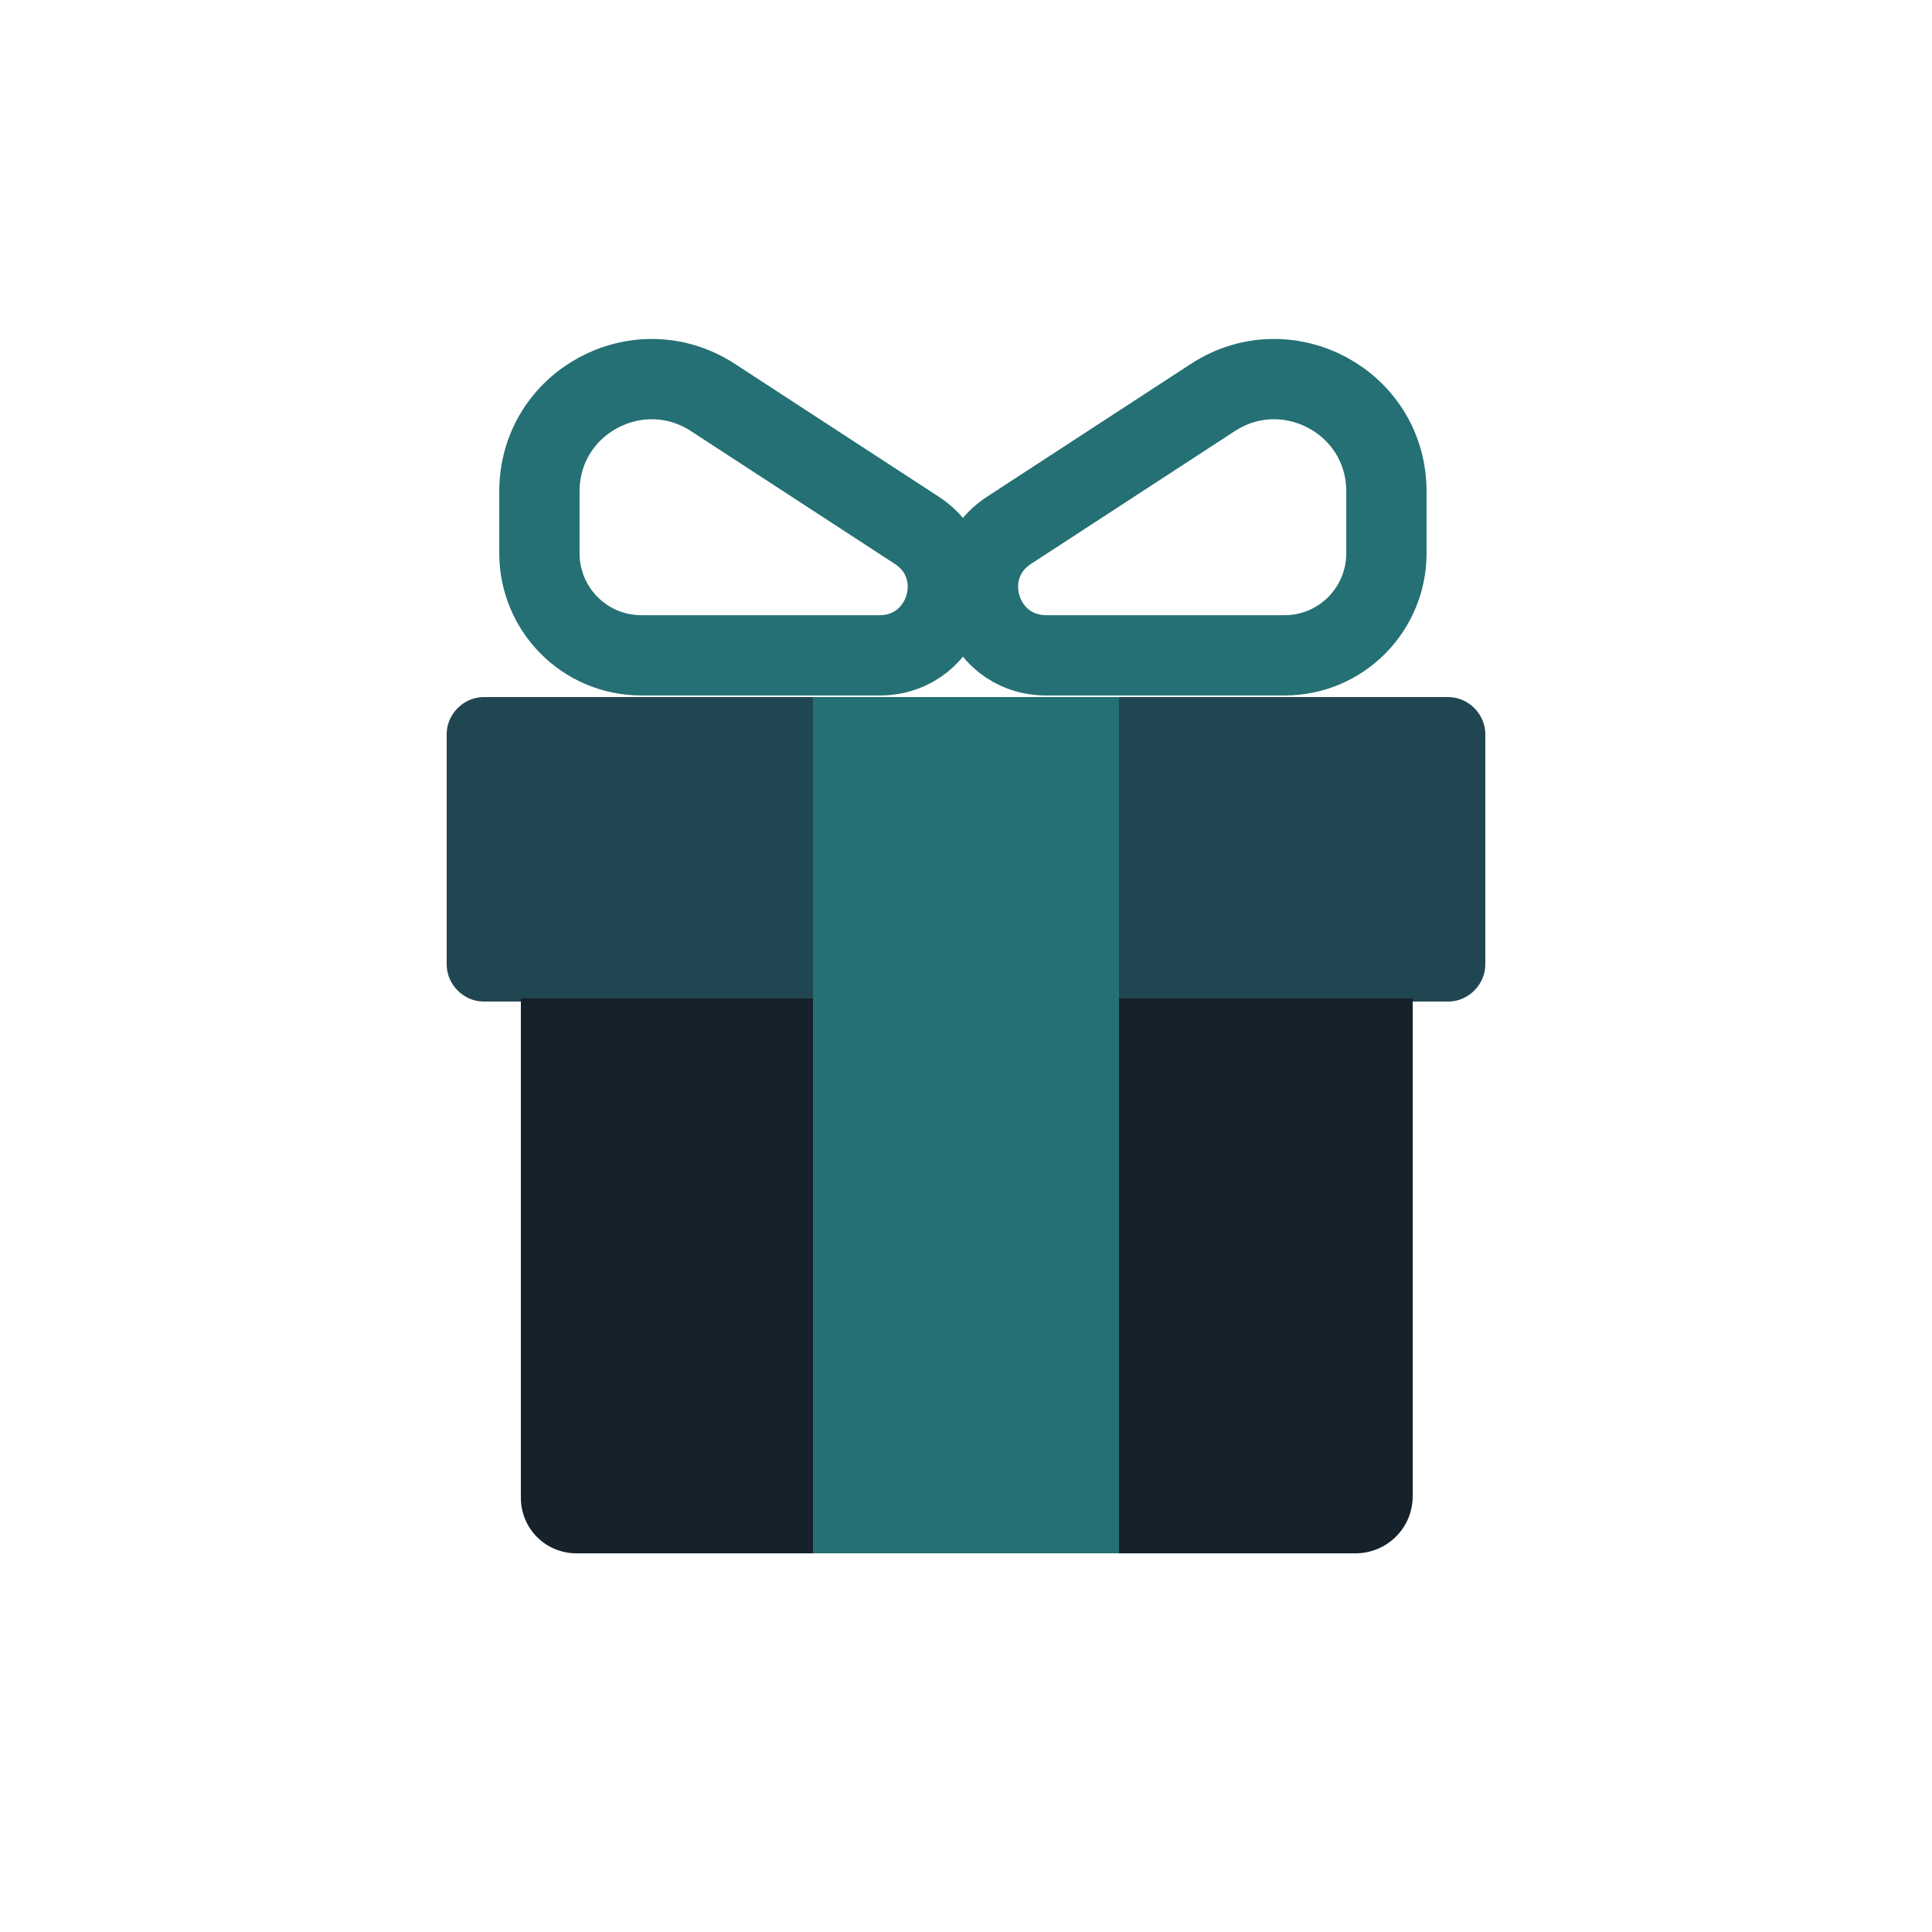 <?xml version="1.0" encoding="utf-8"?><svg xml:space="preserve" viewBox="0 0 100 100" y="0" x="0" xmlns="http://www.w3.org/2000/svg" id="圖層_1" version="1.1" width="200px" height="200px" xmlns:xlink="http://www.w3.org/1999/xlink" style="width:100%;height:100%;background-size:initial;background-repeat-y:initial;background-repeat-x:initial;background-position-y:initial;background-position-x:initial;background-origin:initial;background-image:initial;background-color:rgb(241, 242, 243);background-clip:initial;background-attachment:initial;animation-play-state:paused" ><g class="ldl-scale" style="transform-origin:50% 50%;transform:rotate(0deg) scale(0.8, 0.8);animation-play-state:paused" ><g style="animation-play-state:paused" ><path fill="#f47e60" d="M81.2 52.3H18.8c-1.3 0-2.4-1.1-2.4-2.4V35c0-1.3 1.1-2.4 2.4-2.4h62.4c1.3 0 2.4 1.1 2.4 2.4v14.9c0 1.3-1.1 2.4-2.4 2.4z" style="fill:rgb(32, 70, 81);animation-play-state:paused" ></path>
<path fill="#f5e6c8" d="M75.2 88H24.8c-2 0-3.6-1.6-3.6-3.6V52.1h57.7v32.2c0 2.1-1.7 3.7-3.7 3.7z" style="fill:rgb(21, 33, 43);animation-play-state:paused" ></path>
<path d="M40.1 32.6h19.8V88H40.1z" fill="#c33737" style="fill:rgb(36, 112, 116);animation-play-state:paused" ></path></g>
<path stroke-miterlimit="10" stroke-width="5.195" stroke="#c33737" fill="none" d="M44.4 29.9H29c-3.7 0-6.6-3-6.6-6.6v-4c0-5.8 6.4-9.2 11.2-6.1l13.2 8.6c3.7 2.4 2 8.1-2.4 8.1z" style="stroke:rgb(36, 112, 116);animation-play-state:paused" ></path>
<path stroke-miterlimit="10" stroke-width="5.195" stroke="#c33737" fill="none" d="M55.2 29.9h15.4c3.7 0 6.6-3 6.6-6.6v-4c0-5.8-6.4-9.2-11.2-6.1l-13.2 8.6c-3.7 2.4-2 8.1 2.4 8.1z" style="stroke:rgb(36, 112, 116);animation-play-state:paused" ></path>
</g><!-- generated by https://loading.io/ --></svg>